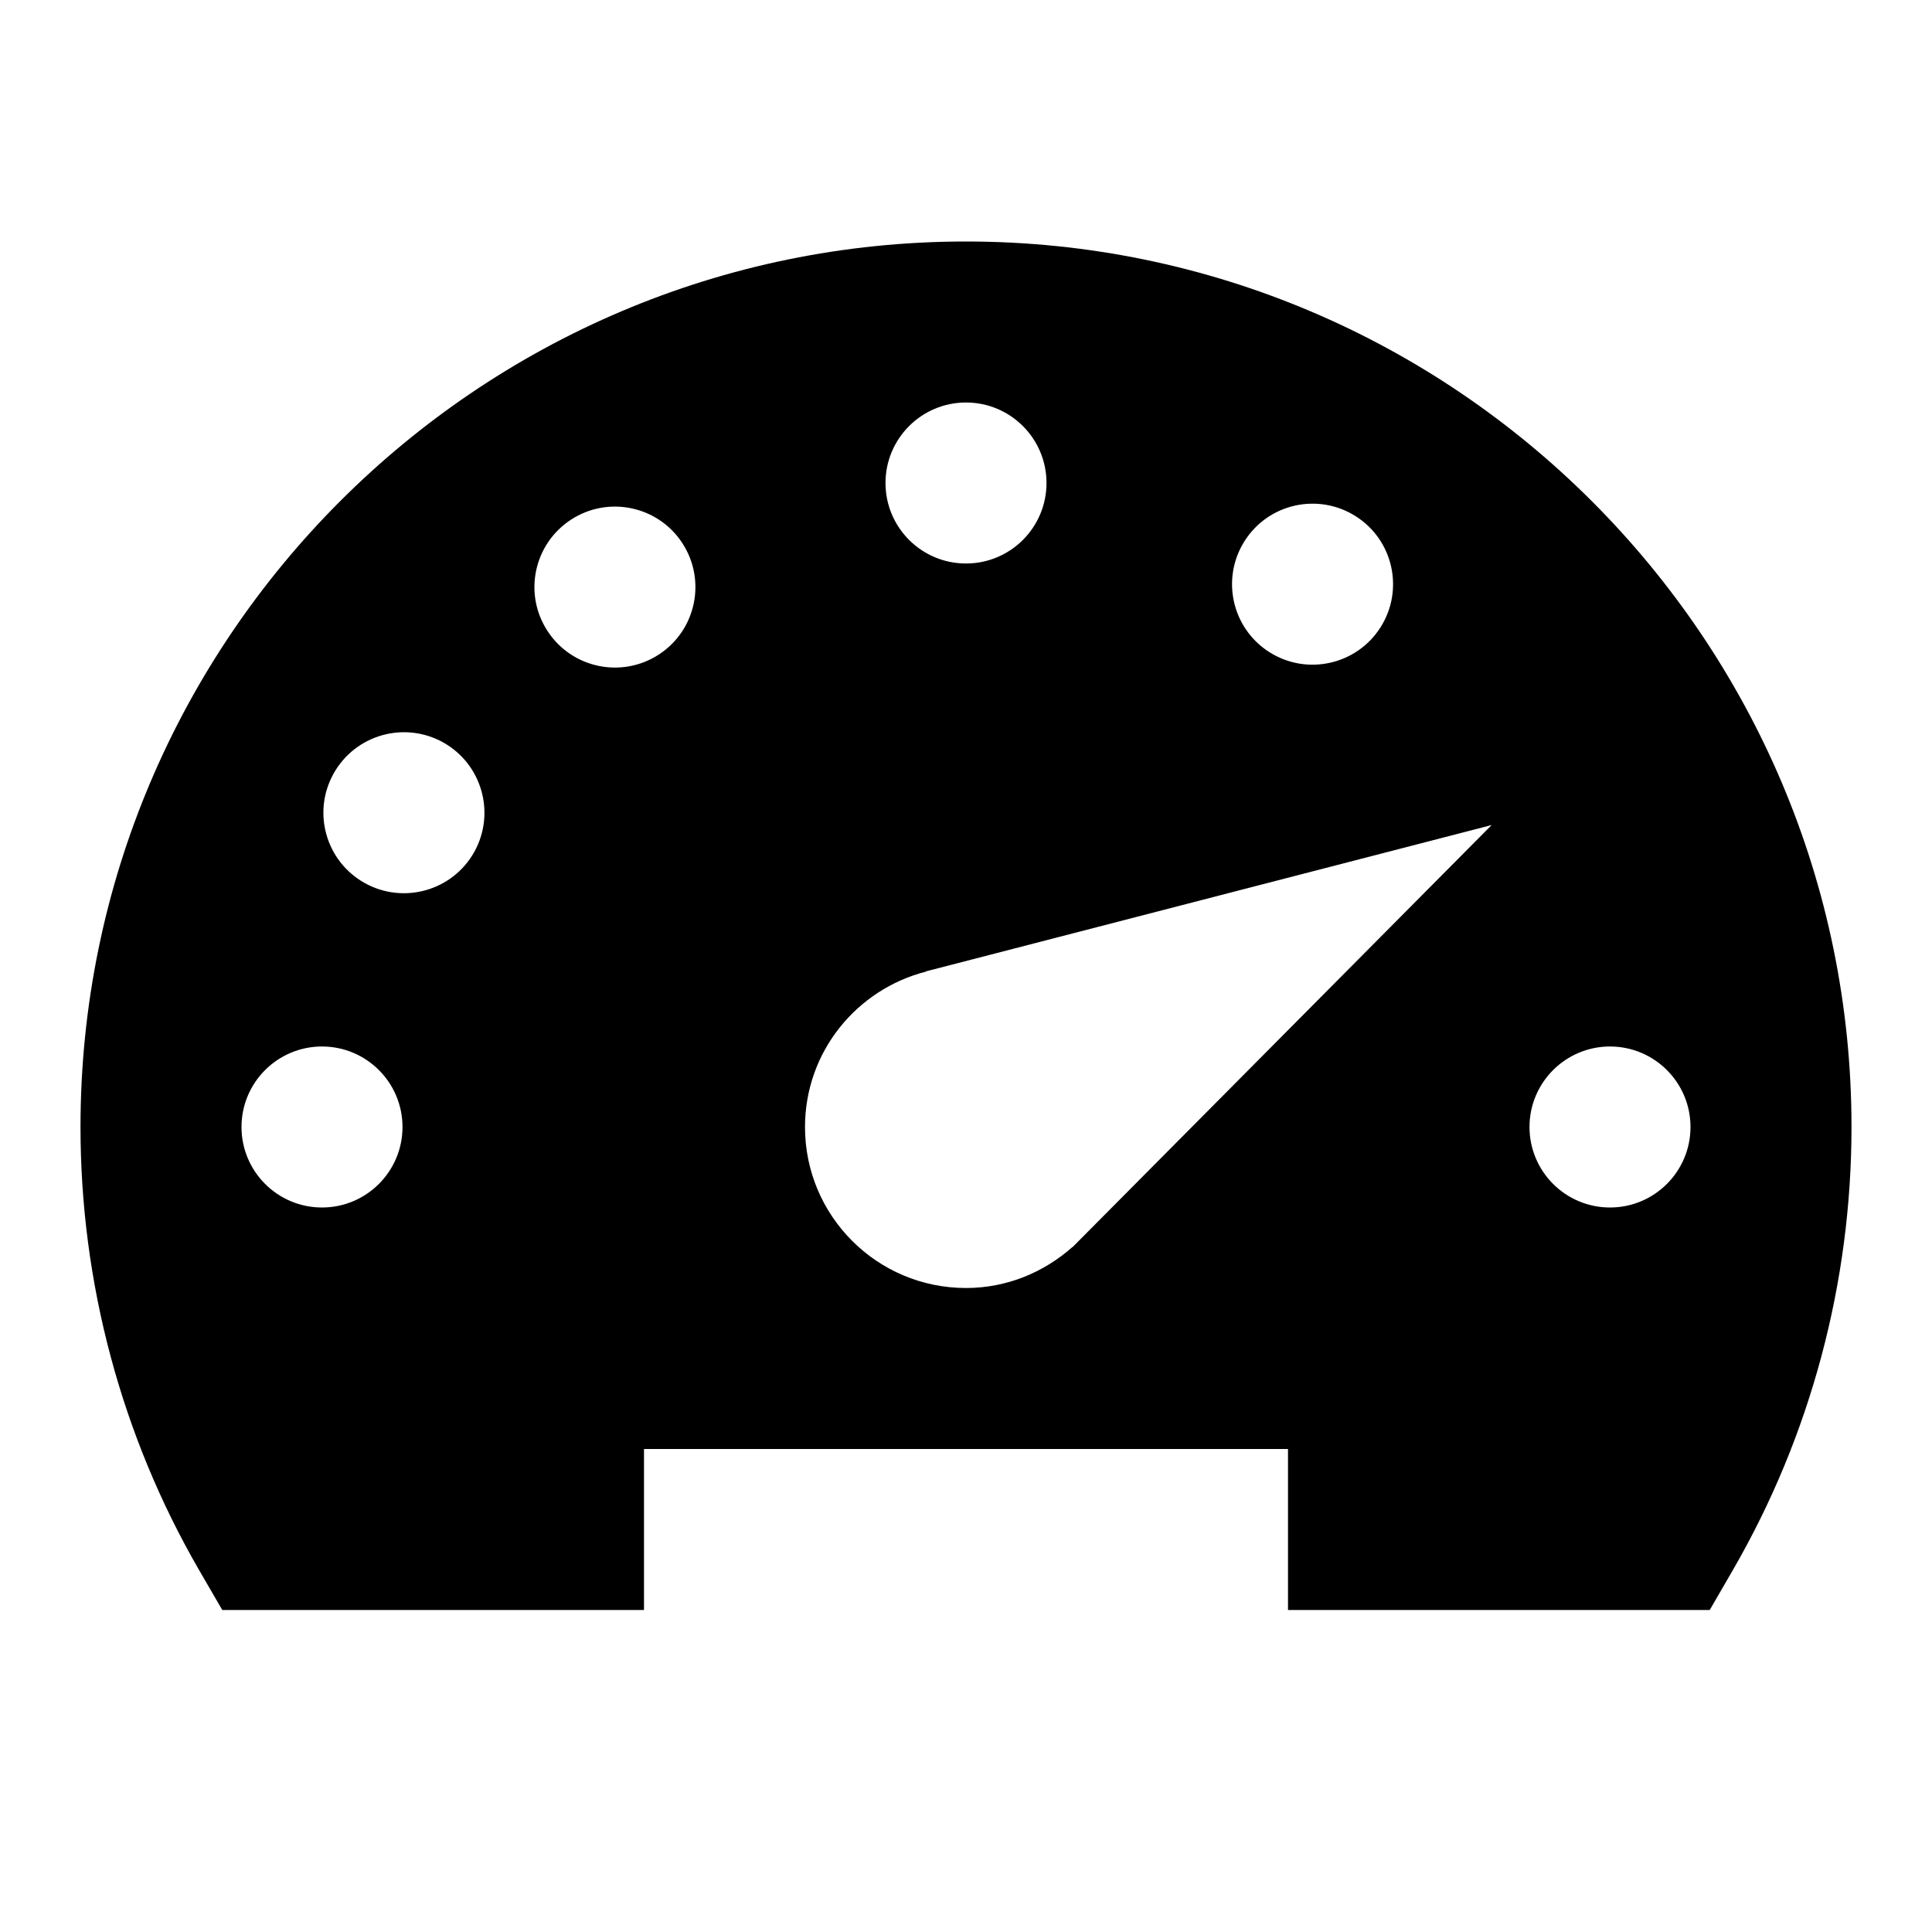 <?xml version="1.0"?>
<svg xmlns="http://www.w3.org/2000/svg" viewBox="0 0 24 24">
    <path d="M12,3C5.935,3,1,7.935,1,14c0,1.935,0.509,3.837,1.472,5.502L2.761,20H8v-2h8v2h5.239l0.289-0.499 C22.491,17.836,23,15.935,23,14C23,7.935,18.065,3,12,3z M12,5c0.552,0,1,0.448,1,1c0,0.552-0.448,1-1,1s-1-0.448-1-1 C11,5.448,11.448,5,12,5z M16.843,6.414c0.466,0.297,0.602,0.915,0.305,1.381c-0.297,0.465-0.915,0.602-1.381,0.305 c-0.466-0.297-0.602-0.916-0.305-1.381C15.759,6.253,16.377,6.117,16.843,6.414z M7.094,6.455c0.463-0.301,1.082-0.17,1.383,0.293 c0.301,0.463,0.17,1.082-0.293,1.383c-0.463,0.301-1.082,0.17-1.383-0.293C6.499,7.375,6.631,6.756,7.094,6.455z M4.145,9.608 c0.27-0.482,0.879-0.654,1.361-0.385c0.482,0.27,0.654,0.879,0.385,1.361c-0.27,0.482-0.879,0.654-1.361,0.385 C4.047,10.699,3.875,10.09,4.145,9.608z M4,15c-0.552,0-1-0.448-1-1c0-0.552,0.448-1,1-1s1,0.448,1,1C5,14.552,4.552,15,4,15z M13.323,15.493l-0.001-0.002C12.969,15.804,12.509,16,12,16c-1.105,0-2-0.895-2-2c0-0.933,0.641-1.71,1.505-1.931l-0.001-0.003 l0.059-0.015c0.015-0.003,6.967-1.802,6.967-1.802L13.323,15.493z M20,15c-0.552,0-1-0.448-1-1c0-0.552,0.448-1,1-1s1,0.448,1,1 C21,14.552,20.552,15,20,15z"/>
</svg>
